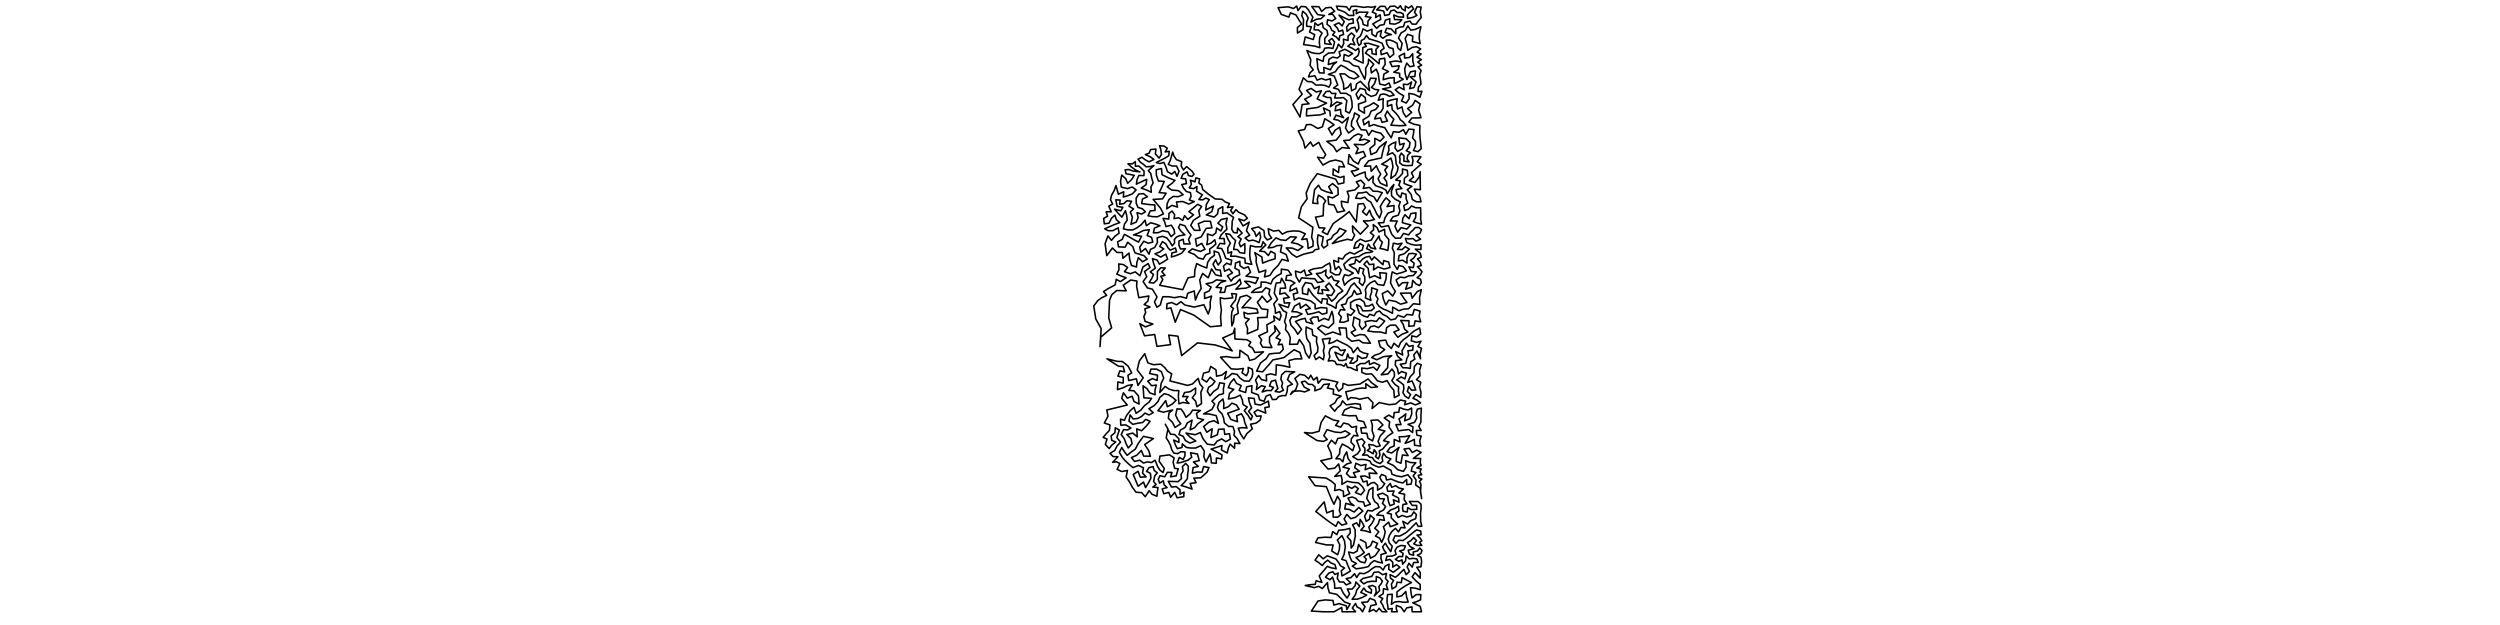 <?xml version="1.0" encoding="UTF-8" standalone="no"?>
<!-- Created for Inkscape (http://www.inkscape.org/) -->

<svg
   xmlns:dc="http://purl.org/dc/elements/1.1/"
   xmlns:cc="http://creativecommons.org/ns#"
   xmlns:rdf="http://www.w3.org/1999/02/22-rdf-syntax-ns#"
   xmlns:svg="http://www.w3.org/2000/svg"
   xmlns="http://www.w3.org/2000/svg"
   xmlns:sodipodi="http://sodipodi.sourceforge.net/DTD/sodipodi-0.dtd"
   xmlns:inkscape="http://www.inkscape.org/namespaces/inkscape"
   width="3200"
   height="800"
   id="svg2985"
   version="1.1"
   inkscape:version="0.48.1 r9760">
  <defs
     id="defs2987" />
  <sodipodi:namedview
     id="base"
     pagecolor="#ffffff"
     bordercolor="#666666"
     borderopacity="1.0"
     inkscape:pageopacity="0.0"
     inkscape:pageshadow="2"
     inkscape:zoom="0.35"
     inkscape:cx="1600"
     inkscape:cy="400"
     inkscape:document-units="px"
     inkscape:current-layer="layer1"
     showgrid="false"  />
  <g
     inkscape:label="Layer 1"
     inkscape:groupmode="layer"
     id="layer1"> 
     <g>
<path style="fill:none;stroke:black;stroke-width:2px;stroke-linejoin:round;stroke-linecap:round;" d="M 
1741.316 690.76
1748.244 694.444
1749.235 701.782
1754.399 698.458
1756.898 692.7
1763.223 695.576
1760.593 700.882
1765.711 703.563
1760.297 711.197
1754.176 714.485
1752.411 708.509
1745.928 712.452
1748.88 715.726
1746.982 720.496
1741.344 719.038
1735.653 713.665
1740.99 711.391
1746.29 707.286
1743.233 703.132
1739.011 696.873
1737.214 705.366
1732.433 707.923
1726.273 706.636
1727.849 712.523
1730.12 718.033
1736.258 721.236
1731.026 724.617
1735.966 728.103
1742.143 727.236
1746.864 726.394
1751.637 725.142
1754.568 720.89
1759.142 717.557
1763.796 719.44
1769.514 720.651
1767.612 714.968
1767.711 709.799
1774.423 707.799
1771.713 704.467
1769.676 699.861
1773.166 695.302
1776.526 700.895
1780.211 706.066
1782.064 699.165
1778.247 694.851
1776.961 689.9
1778.614 685.077
1781.461 680.428
1786.199 676.304
1790.04 680.749
1793.345 675.167
1798.444 675.751
1795.62 667.275
1801.703 670.737
1805.684 666.539
1811.997 663.944
1812.964 658.666
1809.717 655.259
1806.661 660.134
1800.69 661.811
1794.897 659.715
1789.596 662.388
1786.502 657.001
1790.684 653.829
1789.913 648.022
1785.317 650.861
1780.161 652.639
1775.581 656.889
1780.906 658.074
1780.861 662.89
1785.049 667.259
1789.101 670.759
1779.555 674.187
1777.47 668.345
1770.777 674.184
1773.097 680.697
1771.559 687.499
1768.552 694.254
1765.971 688.753
1760.537 686.17
1764.896 680.669
1759.625 676.094
1764.05 670.844
1765.897 664.908
1772.14 666.115
1770.574 659.983
1762.271 659.227
1766.016 655.337
1770.879 652.842
1773.579 648.373
1769.53 644.245
1772.046 638.569
1766.064 638.306
1763.446 633.213
1769.845 631.279
1776.216 634.957
1777.136 641.877
1779.258 647.289
1784.727 645.11
1783.526 639.797
1790.795 642.772
1790.104 637.464
1782.436 633.47
1784.408 628.47
1776.292 628.889
1775.154 623.851
1779.464 618.814
1781.43 623.73
1786.389 621.715
1790.846 624.679
1796.339 625.89
1790.561 631.04
1797.925 632.633
1797.248 639.444
1800.885 645.03
1795.927 645.667
1795.208 650.07
1795.96 654.438
1801.274 655.352
1801.89 649.784
1806.644 652.397
1813.495 651.867
1813.255 646.947
1807.555 646.842
1803.973 641.801
1810.081 642.01
1815.153 641.946
1818.821 645.322
1819.088 650.983
1818.252 656.185
1818.359 661.165
1818.428 667.41
1819.918 673.584
1815.336 673.767
1812.704 669.196
1808.743 673.161
1804.721 677.286
1800.199 681.419
1795.922 683.974
1791.58 686.208
1785.597 685.847
1783.149 691.26
1786.844 695.526
1790.285 691.526
1795.961 691.86
1800.852 688.295
1805.218 684.475
1809.425 681.129
1813.228 678.233
1818.555 679.716
1818.991 684.464
1813.774 684.888
1817.703 688.68
1819.976 692.153
1817.108 694.189
1819.852 698.045
1814.201 698.205
1809.644 696.074
1813.115 691.887
1809.584 688.119
1806.023 691.948
1801.539 694.586
1805.157 699.712
1810.011 702.232
1802.513 704.277
1804.048 709.199
1809.415 710.764
1808.887 706.603
1814.368 705.184
1817.287 701.449
1820.174 704.61
1818.572 708.606
1814.185 710.563
1818.894 713.304
1819.636 718.558
1818.86 725.479
1813.473 726.101
1817.902 732.828
1817.811 740.045
1811.187 732.927
1807.503 738.305
1812.614 743.683
1817.817 748.056
1817.828 754.829
1811.631 752.818
1805.409 752.3
1806.159 759.124
1807.417 765.335
1812.586 761.129
1818.612 761.069
1818.334 767.785
1813.175 770.162
1808.327 771.541
1817.883 776.198
1819.514 783.069
1807.532 783.069
1807.301 776.796
1800.545 778.125
1797.296 783.069
1793.35 777.277
1787.379 774.989
1787.26 779.303
1788.482 783.069
1781.134 783.069
1782.123 778.817
1776.672 779.784
1776.408 775.903
1775.445 771.282
1775.386 766.452
1776.2 761.096
1782.058 760.65
1781.733 766.79
1780.96 773.553
1785.159 770.558
1791.043 769.975
1796.721 770.945
1802.481 770.556
1800.491 764.257
1799.434 757.122
1794.273 762.585
1788.094 764.141
1788.124 757.606
1793.281 753.58
1799.3 749.613
1806.624 745.66
1800.623 742.54
1794.627 739.355
1793.677 745.768
1788.311 745.208
1786.932 750.83
1781.86 753.869
1781.029 747.584
1783.852 742.893
1779.793 740.077
1779.347 735.555
1786.136 738.947
1789.415 736.407
1793.002 732.703
1797.027 728.809
1799.851 735.501
1804.129 731.436
1801.108 725.588
1803.492 720.976
1807.614 725.939
1809.455 720.017
1815.313 719.886
1813.502 715.385
1808.365 714.67
1803.887 715.408
1799.816 711.684
1799.139 717.927
1795.417 722.142
1794.565 716.618
1790.508 718.452
1786.126 716.008
1790.666 712.247
1795.205 712.51
1795.931 708.274
1791.522 705.258
1797.043 703.765
1798.854 698.79
1793.261 698.159
1788.171 700.46
1785.596 704.762
1787.001 709.658
1782.207 711.746
1775.303 712.056
1773.728 717.502
1778.942 716.012
1782.696 719.616
1782.69 725.885
1787.625 722.694
1791.834 726.225
1787.5 729.364
1783.371 732.569
1777.516 728.691
1777.983 722.193
1773.047 724.595
1770.467 729.584
1766.31 725.551
1760.862 725.239
1756.383 727.738
1751.478 731.76
1745.942 734.315
1740.23 733.632
1736.585 739.24
1733.818 734.322
1729.262 739.322
1723.177 740.629
1728.975 746.157
1723.144 748.74
1719.825 744.934
1714.735 745.037
1711.708 740.303
1712.853 733.468
1708.722 735.322
1705.953 731.833
1700.927 733.519
1696.645 738.757
1702.438 742.07
1705.641 738.699
1708.216 746.542
1708.456 753.077
1716.131 752.419
1719.27 758.969
1724.245 765.501
1727.504 760.193
1724.585 753.955
1730.649 754.077
1734.486 749.749
1735.565 744.947
1740.649 750.246
1736.72 755.132
1734.954 761.133
1730.714 767.105
1737.641 766.905
1744.155 764.559
1749.323 761.679
1741.797 758.305
1745.723 752.733
1748.52 756.631
1755.134 759.292
1755.545 754.737
1751.424 750.746
1756.661 749.353
1760.742 751.327
1761.576 757.908
1759.128 762.815
1765.911 755.974
1764.975 750.625
1767.686 747.504
1769.447 743.743
1766.363 739.777
1761.676 737.889
1761.499 744.227
1755.512 744.03
1750.046 744.939
1745.592 747.348
1741.116 743.186
1745.029 740.253
1750.802 738.968
1755.971 737.709
1758.716 732.572
1764.638 732.044
1769.761 735.602
1774.721 733.942
1773.384 740.424
1776.739 744.207
1774.368 748.898
1776.542 754.946
1770.813 753.48
1770.519 759.832
1765.027 763.536
1769.906 766.06
1767.18 770.327
1769.809 774.281
1771.411 778.528
1775.207 783.069
1769.184 783.069
1765.303 778.649
1761.714 783.069
1758.128 780.15
1752.417 783.069
1754.718 775.249
1761.782 773.688
1759.739 768.406
1753.556 765.737
1750.563 770.46
1743.01 771.07
1747.208 776.59
1743.915 783.069
1741.068 779.002
1737.129 776.982
1735.079 772.462
1730.978 778.348
1735.156 783.069
1726.905 783.069
1717.928 783.069
1717.44 777.608
1707.559 783.069
1693.922 783.069
1678.566 782.155
1687.081 769.231
1696.277 767.87
1706.26 768.578
1707.329 774.543
1714.004 772.619
1723.314 775.476
1724.004 780.177
1728.16 773.003
1721.198 770.621
1716.348 765.773
1710.816 760.674
1701.65 758.793
1699.734 752.246
1699.205 745.71
1692.646 753.322
1688.015 750.484
1682.505 752.179
1670.717 749.437
1677.325 748.385
1683.436 747.98
1684.664 743.378
1692.023 745.461
1688.586 737.111
1694.851 729.882
1698.936 724.904
1703.966 726.83
1710.305 728.009
1708.677 722.654
1703.392 720.412
1699.388 716.969
1695.274 720.362
1692.507 723.862
1688.183 720.294
1683.249 717.047
1688.053 710.134
1693.675 715.284
1698.897 711.462
1704.828 713.635
1709.902 715.433
1713.396 719.948
1715.862 724.242
1721.011 727.042
1716.804 730.592
1717.752 737.188
1723.515 734.007
1728.549 730.972
1725.329 724.071
1722.907 717.602
1717.481 715.951
1720.437 709.708
1721.933 700.005
1721.013 692.617
1717.67 685.637
1711.783 691.171
1714.803 697.112
1714.353 703.507
1712.18 710.075
1704.595 705.196
1706.443 697.558
1697.859 697.488
1683.967 694.366
1687.027 688.467
1696.083 687.626
1703.753 687.97
1705.897 680.448
1711.16 684.262
1713.509 678.766
1721.729 677.882
1727.87 676.321
1728.362 682.212
1724.425 687.047
1729.032 692.172
1729.491 701.528
1732.441 697.62
1734.764 686.503
1734.554 678.013
1731.269 671.74
1736.36 669.179
1739.939 674.018
1740.992 664.821
1743.847 669.091
1746.12 673.649
1741.836 678.675
1747.565 679.474
1754.266 681.577
1752.115 674.592
1756.113 669.928
1759.136 664.118
1753.684 659.261
1752.993 664.558
1748.806 667.372
1746.669 660.653
1750.765 653.295
1756.334 654.145
1760.146 651.664
1765.201 649.628
1763.582 645.071
1759.731 642.181
1757.229 636.953
1757.312 630.466
1757.454 623.964
1752.4 627.079
1750.701 632.698
1749.397 637.952
1754.035 645.454
1747.054 648.012
1745.269 642.521
1738.764 641.806
1735.193 637.856
1730.759 636.186
1725.412 637.522
1728.585 643.625
1733.068 647.185
1722.609 644.255
1721.248 651.447
1727.265 652.111
1733.242 655.437
1739.341 649.488
1744.4 654.074
1739.893 658.039
1734.845 662.246
1728.957 663.889
1724.019 658.459
1720.437 664.184
1723.9 670.219
1717.584 672.207
1712.836 667.66
1709.891 673.737
1699.732 666.701
1684.217 654.703
1695.006 642.41
1698.187 656.535
1706.334 653.348
1706.443 661.962
1712.393 661.912
1716.272 658.54
1714.338 653.617
1715.286 647.994
1715.473 641.111
1712.037 635.239
1707.501 645.463
1704.036 638.502
1697.72 622.936
1683.208 621.594
1675.071 610.323
1697.335 611.922
1703.839 615.707
1709.159 620.253
1708.306 627.901
1714.391 626.533
1719.454 628.736
1719.852 635.698
1727.729 631.726
1725.487 627.454
1724.436 622.126
1730.399 625.154
1734.322 622.287
1738.718 625.476
1735.007 630.483
1742.079 633.336
1746.657 627.676
1743.972 622.945
1738.814 618.066
1731.346 617.441
1724.319 615.987
1717.689 619.967
1717.855 613.783
1716.573 608.552
1708.441 609.816
1715.437 602.805
1713.522 593.879
1708.353 599.28
1699.835 600.373
1690.597 589.73
1704.731 586.531
1703.542 579.364
1699.501 570.776
1704.227 563.443
1709.408 568.199
1712.316 561.278
1721.782 559.594
1727.943 555.241
1721.938 551.418
1716.359 553.733
1708.49 552.968
1698.553 549.975
1694.438 557.553
1698.839 562.605
1694.091 564.94
1685.839 563.878
1669.771 553.644
1679.135 554.454
1688.431 552.008
1690.962 540.932
1696.417 532.292
1706.593 537.564
1713.585 538.858
1709.581 544.59
1716.107 546.745
1719.805 541.439
1726.068 542.974
1730.453 547.074
1736.427 545.686
1735.675 551.903
1738.165 558.072
1733.066 557.275
1729.727 561.729
1729.283 566.052
1733.596 570.515
1731.55 576.883
1725.16 572.066
1718.17 568.371
1715.084 574.583
1714.611 581.064
1709.981 587.187
1715.091 587.284
1718.896 591.044
1720.545 583.912
1723.76 578.456
1725.505 586.811
1729.602 592.256
1723.794 593.96
1718.944 597.948
1727.133 599.894
1723.403 606.181
1728.273 610.866
1735.582 610.971
1732.415 605.049
1740.144 603.12
1734.046 598.608
1735.517 592.955
1741.81 595.919
1748.496 594.488
1747.338 601.207
1754.128 598.678
1758.648 601.785
1762.425 606.21
1752.474 605.517
1753.467 612.089
1747.277 609.24
1741.559 609.623
1744.869 616.869
1749.786 615.694
1750.496 621.694
1754.837 618.415
1759.061 617.457
1763.301 621.214
1763.316 627.372
1768.824 624.127
1772.424 619.22
1768.69 615.9
1766.141 611.007
1768.548 607.252
1773.738 609.507
1774.657 614.332
1780.599 613.214
1785.832 615.429
1790.839 617.218
1795.72 618.194
1800.473 613.8
1800.706 620.401
1806.273 619.608
1807.284 614.154
1802.083 607.677
1793.922 610.268
1787.468 609.13
1781.732 607.003
1780.505 601.999
1775.584 599.397
1770.758 596.531
1764.77 598.014
1760.182 596.201
1755.577 593.93
1753.407 590.078
1747.954 588.39
1742.645 588.027
1737.745 588.384
1731.508 584.514
1737.454 580.973
1741.042 576.167
1738.981 570.086
1736.585 563.712
1743.31 561.726
1746.983 566.096
1744.18 570.301
1747.101 573.772
1747.032 579.202
1744.047 582.55
1750.398 582.448
1752.881 585.181
1756.646 585.706
1759.065 589.548
1762.496 591.876
1766.539 593.391
1769.975 590.2
1769.061 585.827
1770.818 580.103
1774.5 584.99
1780.295 587.418
1775.959 592.212
1783.523 595.773
1789.404 601.348
1796.37 603.37
1799.911 597.857
1799.225 589.727
1805.358 592.027
1812.24 592.363
1807.62 597.595
1806.367 602.955
1812.382 604.772
1808.835 609.036
1812.531 614.268
1812.018 620.707
1817.688 624.691
1819.685 638.208
1818.282 629.292
1818.849 620.029
1816.92 616.258
1819.989 613.196
1816.291 611.673
1815.347 608.355
1819.742 607.649
1817.57 603.839
1819.164 600.345
1813.536 598.873
1819.016 595.946
1817.855 591.955
1818.387 586.827
1809.129 586.701
1813.794 583.079
1819.003 579.093
1813.474 576.104
1807.723 579.243
1803.944 573.868
1797.181 574.79
1802.412 583.227
1795.138 582.406
1793.168 592.966
1787.159 590.609
1787.414 584.76
1788.233 578.507
1790.8 572.571
1781.288 579.857
1775.443 578.157
1779.021 573.233
1784.546 570.712
1784.6 562.453
1792.106 565.661
1790.996 558.984
1798.343 558.879
1804.481 557.612
1798.584 567.446
1804.414 565.308
1810.306 562.394
1810.665 569.889
1818.438 571.017
1817.203 564.365
1819.155 558.191
1813.527 556.939
1812.917 550.952
1819.046 550.991
1816.042 545.772
1818.769 540.316
1818.818 531.234
1819.382 522.419
1814.266 523.692
1812.705 528.634
1813.454 535.172
1810.494 540.645
1802.317 543.185
1808.638 546.293
1808.096 553.636
1803.326 549.828
1797.288 550.475
1790.084 551.463
1786.755 543.507
1793.228 543.466
1790.741 536.178
1795.821 532.793
1799.522 529.663
1797.951 538.635
1804.749 535.9
1806.998 529.848
1806.799 522.278
1802.383 524.743
1796.936 523.749
1791.353 521.575
1790.532 527.567
1784.526 528.143
1783.81 535.021
1777.801 531.323
1771.827 535.015
1778.747 539.804
1777.887 546.456
1782.817 553.815
1776.284 558.309
1770.916 564.081
1777.915 565.898
1773.14 570.649
1770.009 574.617
1765.455 577.087
1766.349 582.485
1764.241 587.35
1760.737 584.531
1762.195 580.216
1758.976 575.609
1757.615 580.86
1754.227 578.726
1750.08 576.622
1753.48 573.908
1752.069 568.898
1757.95 569.72
1762.115 571.786
1766.641 570.768
1763.907 565.035
1766.792 557.867
1772.679 551.683
1764.154 549.545
1770.168 543.832
1763.82 537.515
1754.843 538.024
1756.629 544.188
1756.331 551.427
1758.73 558.064
1756.858 564.338
1751.032 560.927
1749.593 554.635
1742.924 554.499
1741.866 547.68
1748.612 547.31
1745.523 539.807
1738.041 538.1
1735.617 531.968
1727.246 532.262
1718.011 531.057
1720.97 524.811
1729.114 520.804
1741.986 523.858
1740.869 517.502
1734.995 516.624
1723.278 518.21
1718.421 513.1
1716.018 518.517
1711.674 522.073
1708.446 526.378
1702.495 519.495
1708.667 515.646
1711.7 510.27
1716.658 507.115
1706.557 504.29
1706.894 498.352
1699.088 496.632
1701.659 491.382
1694.414 492.192
1690.562 497.48
1682.908 500.211
1683.392 495.5
1679.831 492.162
1674.835 491.824
1670.418 487.832
1665.762 489.034
1669.523 495.564
1676.222 499
1669.966 501.66
1663.756 500.314
1654.369 500.924
1651.896 504.899
1658.637 498.491
1661.11 491.386
1657.494 484.405
1663.838 479.157
1669.947 480.324
1675.023 484.978
1677.751 480.268
1681.287 486.506
1685.745 482.846
1687.336 490.524
1691.788 485.345
1697.916 485.882
1705.461 487.451
1712.399 489.185
1709.729 493.895
1713.602 500.651
1718.466 496.771
1719.196 490.8
1725.978 493.274
1733.1 492.461
1740.79 491.609
1751.137 485.028
1755.847 490.059
1763.219 495.181
1755.005 496.078
1748.211 491.19
1748.288 497.024
1743.023 496.669
1736.54 497.59
1729.8 499.865
1722.624 501.474
1725.252 511.778
1729.033 508.868
1735.715 509.613
1740.23 511.056
1750.966 508.793
1757.43 515.494
1756.251 522.909
1765.419 515.278
1778.051 517.998
1786.465 517.118
1792.521 512.023
1799.203 513.354
1797.896 518.086
1805.822 515.736
1811.77 518.288
1818.294 515.705
1813.43 511.895
1808.606 509.88
1812.362 504.998
1818.508 508.738
1818.805 501.891
1817.035 495.225
1818.598 489.345
1813.095 485.896
1817.57 481.083
1817.07 473.851
1819.129 466.88
1814.104 464.943
1810.392 469.206
1809.883 477.13
1805.212 482.029
1801.811 489.48
1807.447 487.599
1809.898 493.097
1812.233 499.178
1806.789 499.401
1803.167 494.878
1801.406 501.068
1805.517 505.017
1802.862 509.956
1798.407 506.922
1795.741 502.594
1796.953 497.536
1796.453 492.51
1792.392 489.238
1787.921 486.255
1793.434 482.478
1798.357 484.967
1800.187 477.741
1794.111 475.502
1790.094 478.589
1788.836 471.933
1785.936 467.07
1786.353 461.716
1794.331 460.646
1789.028 456.132
1786.524 450.029
1795.462 454.378
1794.498 449.366
1797.166 444.447
1800.117 439.241
1803.552 443.343
1808.759 442.245
1808.297 448.221
1802.095 449.033
1803.044 454.399
1800.674 458.997
1799.467 465.128
1792.353 466.198
1795.452 470.729
1800.401 470.789
1805.121 471.559
1805.681 463.11
1811.019 459.731
1809.561 454.381
1813.804 449.243
1818.266 459.313
1817.693 453.236
1819.508 445.848
1814.904 443.535
1818.824 436.768
1813.098 438.197
1806.463 436.272
1807.168 429.923
1813.365 431.242
1818.496 427.297
1817.141 419.818
1809.762 423.874
1801.152 431.339
1796.724 434.494
1792.677 438.485
1790.179 444.344
1784.275 439.373
1780.897 445.98
1775.865 441.121
1773.726 435.332
1764.635 436.397
1766.658 443.738
1772.402 447.527
1766.307 452.484
1759.451 454.818
1755.783 457.669
1762.366 460.499
1770.78 456.553
1781.377 455.304
1776.714 458.972
1776.223 470.67
1768.003 479.736
1776.384 478.745
1781.72 472.413
1784.771 476.54
1784.823 481.719
1781.604 487.164
1785.457 491.992
1790.282 495.387
1789.938 500.698
1790.931 505.88
1784.838 508.853
1784.067 499.59
1779.693 494.268
1775.504 487.154
1769.413 489.296
1763.112 487.422
1759.612 482.995
1755.623 478.496
1748.71 478.937
1743.174 476.69
1743.046 471.081
1750.181 471.887
1757.906 469.944
1762.515 474.082
1766.167 467.681
1758.968 464.156
1753.019 466.545
1752.367 461.592
1747.165 465.3
1741.56 465.321
1736.509 468.401
1737.3 474.324
1732.263 472.503
1728.78 470.518
1724.595 470.369
1722.801 465.22
1720.269 468.741
1716.152 466.698
1710.731 466.51
1708.809 462.775
1705.231 461.462
1700.126 462.144
1702.242 456.643
1701.159 451.441
1702.737 446.465
1707.226 443.481
1712.555 444.41
1715.943 448.725
1721.987 447.758
1718.111 455.104
1708.731 450.841
1710.869 456.203
1713.92 461.299
1718.692 461.408
1723.247 460.248
1724.984 452.988
1726.981 458.095
1731.849 458.335
1727.825 464.865
1732.559 464.794
1737.354 461.351
1737.71 455.031
1743.427 458.872
1749.024 457.74
1750.943 452.919
1745.144 451.734
1740.43 449.152
1737.8 444.689
1732.209 451.489
1729.804 445.973
1724.505 441.865
1718.18 438.875
1711.246 435.31
1706.673 438.076
1700.985 439.769
1702.604 432.945
1692.62 434.151
1695.23 443.376
1693.914 449.017
1694.898 454.767
1693.949 460.462
1688.761 456.875
1684.104 460.255
1682.053 455.146
1686.464 450.554
1686.973 444.931
1685.023 437.617
1685.462 431.316
1680.299 428.98
1679.528 421.868
1671.929 418.677
1671.561 425.943
1672.721 433.492
1676.689 439.294
1677.56 446.466
1678.37 451.42
1675.736 458.404
1671.168 451.778
1668.699 442.588
1663.252 434.487
1660.702 440.547
1650.646 440.772
1651.635 432.537
1649.464 426.972
1645.413 421.779
1646.101 416.162
1644.228 411.435
1645.838 406.128
1646.883 399.993
1642.695 397.868
1639.705 393.532
1636.976 389.373
1648.832 393.651
1650.993 387.522
1644.077 387.949
1642.932 381.956
1650.146 380.686
1644.775 374.963
1638.04 376.483
1638.855 368.989
1645.588 368.848
1644.852 363.702
1640.436 356.163
1638.855 361.749
1633.479 362.348
1632.037 368.761
1631.087 375.277
1635.219 383.214
1630.382 389.212
1632.292 395.404
1632.532 400.986
1638.047 398.787
1639.901 403.868
1637.838 409.756
1630.361 404.551
1631.293 410.486
1621.544 415.798
1622.352 424.701
1611.272 429.853
1614.88 435.094
1613.253 439.138
1616.131 444.351
1627.997 444.885
1624.937 438.002
1625.024 431.255
1632.333 424.135
1631.389 417.058
1638.329 426.729
1633.341 432.39
1638.882 434.927
1635.902 441.402
1641.057 440.522
1642.739 447.089
1638.054 451.944
1631.624 452.244
1624.757 453.061
1620.632 459.171
1613.463 464.587
1608.533 474.987
1616.159 475.949
1625.2 465.763
1629.371 460.586
1636.321 459.316
1643.323 457.737
1650.52 452.187
1656.348 447.671
1663.826 451.103
1666.39 459.392
1658.076 459.354
1649.871 461.469
1650.996 470.136
1641.467 467.964
1633.703 467.014
1633.158 480.178
1626.591 478.533
1620.781 479.98
1621.236 487.494
1614.748 485.939
1610.926 480.655
1607.091 486.594
1609.283 492.149
1608.134 498.671
1614.744 493.666
1619.54 494.894
1615.521 501.719
1621.763 499.808
1627.211 499.986
1630.051 495.902
1624.975 494.022
1627.27 488.058
1632.661 486.549
1634.034 492.062
1635.677 497.223
1632.187 501.105
1637.676 501.954
1642.805 499.515
1640.453 494.976
1641.703 490.204
1639.499 485.297
1640.516 479.683
1645.346 475.357
1657.197 476.046
1650.72 479.309
1648.005 485.979
1654.155 491.773
1648.112 494.518
1647.494 501.237
1645.76 506.415
1641.164 506.374
1636.524 507.705
1633.61 511.239
1628.668 511.42
1625.867 504.991
1620.549 507.115
1618.032 513.596
1612.271 511.812
1610.453 505.356
1602.02 502.301
1602.483 493.71
1595.668 495.171
1594.38 502.44
1586.109 499.725
1588.743 493.589
1582.728 490.757
1579.353 484.854
1574.882 490.032
1572.218 496.132
1579.245 498.373
1573.716 503.669
1572.434 510.694
1581.03 508.905
1587.587 505.775
1590.079 511.649
1591.09 517.699
1596.456 521.004
1592.684 525.592
1597.469 531.512
1601.158 537.551
1603.153 532.727
1598.177 526.525
1602.092 522.124
1599.404 515.69
1597.951 509.286
1605.357 509.979
1606.506 517.217
1613.319 518.517
1623.506 513.405
1624.592 520.776
1619.027 521.682
1620.178 528.819
1614.59 526.507
1609.668 524.604
1605.217 527.753
1608.447 532.838
1614.289 532.352
1612.952 537.804
1607.84 541.549
1600.676 543.029
1602.975 548.887
1596.053 554.942
1592.043 561.694
1587.867 555.341
1584.951 548.099
1590.192 547.375
1596.166 547.907
1593.25 540.745
1592.107 535.056
1588.953 529.633
1582.91 532.128
1583.976 539.807
1575.488 536.9
1571.331 528.934
1577.891 526.702
1586.105 523.719
1582.617 518.342
1576.815 515.999
1572.47 520.512
1566.264 523.001
1566.54 516.775
1565.409 510.644
1560.385 515.132
1558.355 521.505
1560.117 525.84
1564.139 529.611
1566.191 535.119
1567.198 541.252
1572.573 545.775
1578.121 545.93
1580.182 552.179
1579.497 557.313
1583.493 561.308
1587.04 567.806
1580.509 567.214
1580.138 573.732
1574.559 568.491
1572.145 573.857
1570.862 579.84
1563.423 575.881
1564.08 570.265
1550.178 574.916
1556.988 578.304
1564.199 582.214
1563.672 587.406
1557.001 586.209
1556.785 593.06
1550.571 592.457
1549.991 586.482
1548.843 580.988
1543.594 591.302
1540.983 584.661
1541.461 577.14
1536.998 570.487
1530.469 573.428
1524.317 573.524
1518.506 572.695
1513.314 568.165
1512.961 572.789
1506.926 574.226
1504.448 569.446
1502.307 563.211
1509.006 566.247
1508.954 561.721
1503.731 556.229
1498.239 555.744
1491.585 542.997
1494.95 549.009
1492.739 560.427
1495.846 565.256
1498.245 570.1
1499.779 575.601
1502.506 579.949
1507.378 580.689
1511.523 578.21
1516.849 578.465
1516.695 583.575
1514.449 588.145
1509.551 585.544
1506.738 592.7
1511.539 592.027
1520.684 589.017
1525.408 585.146
1523.817 579.558
1532.766 581.165
1534.988 589.5
1527.615 591.363
1533.86 597.005
1527.205 598.489
1526.178 605.722
1532.403 604.133
1538.697 604.409
1540.609 597.221
1547.441 598.5
1545.082 604.281
1537.107 611.517
1528.153 612.073
1530.961 617.804
1523.387 618.842
1525.812 626.037
1518.131 623.245
1511.891 621.52
1516.11 617.33
1519.861 612.608
1520.09 607.599
1520.958 602.111
1520.991 596.721
1517.551 593.159
1513.536 597.381
1514.33 602.954
1511.736 607.313
1512.274 612.692
1507.879 616.515
1501.737 616.311
1495.369 616.092
1499.516 623.434
1505.5 622.866
1510.471 626.906
1510.401 632.466
1515.519 629.895
1515.221 635.731
1506.702 637.149
1503.619 630.114
1498.429 636.519
1496.099 630.298
1489.675 632.004
1487.593 625.792
1493.854 624.066
1489.984 620.426
1489.022 615.373
1484.312 618.449
1482.515 613.442
1484.814 608.894
1490.796 610.302
1494.269 604.582
1500.044 604.705
1498.271 610.321
1505.477 609.143
1508.108 600.072
1503.53 599.43
1501.633 591.765
1502.847 586.074
1496.934 582.21
1484.709 583.787
1483.705 590.328
1486.993 595.094
1490.33 599.607
1488.684 604.813
1484.472 601.553
1481.571 596.693
1478.489 588.966
1474.013 592.08
1468.7 591.191
1463.706 592.694
1458.862 589.053
1452.12 590.627
1448.3 585.703
1455.115 582.672
1460.923 576.523
1463.854 583.783
1472.503 583.982
1470.343 576.78
1465.182 569.085
1476.379 561.34
1463.537 558.527
1456.95 567.642
1453.185 574.936
1447.764 578.721
1442.719 582.821
1439.3 578.244
1435.855 572.851
1432.77 578.923
1436.426 585.194
1440.13 589.647
1444.738 593.961
1450.131 598.48
1457.284 595.745
1463.646 598.835
1462.389 605.45
1467.004 610.391
1459.547 610.822
1456.753 603.243
1450.521 607.342
1453.785 615.095
1456.749 622.383
1463.713 617.042
1466.288 624.098
1470.127 617.865
1473.153 612.11
1472.562 605.936
1467.654 603.341
1470.658 598.651
1475.888 597.223
1477.377 602.177
1481.313 605.23
1478.045 609.246
1476.598 616.494
1479.84 620.023
1475.661 623.476
1482.272 624.076
1481.418 629.191
1480.814 635.199
1474.457 632.571
1470.957 628.127
1465.925 635.785
1461.357 630.547
1454.115 630.072
1449.584 623.952
1445.569 616.53
1441.435 610.572
1443.184 602.209
1435.774 603.534
1429.908 600.809
1433.455 593.266
1429.099 591.103
1424.201 591.761
1430.908 584.667
1424.875 584.446
1420.805 580.324
1426.832 576.653
1429.565 571.217
1434.29 565.932
1429.537 559.996
1432.76 550.439
1427.585 547.609
1427.044 553.922
1422.236 557.949
1423.054 563.678
1428.119 565.636
1423.125 569.819
1419.712 574.165
1414.866 568.868
1416.981 561.987
1412.022 559.842
1416.215 554.941
1420.052 550.858
1420.75 543.962
1413.542 541.395
1418.192 532.843
1416.73 524.781
1442.855 518.417
1435.772 509.833
1437.994 502.807
1443.032 509.634
1449.129 507.155
1451.551 513.925
1458.043 517.223
1457.19 506.688
1451.415 500.202
1444.926 499.732
1449.43 492.402
1443.235 493.51
1437.642 496.291
1430.357 498.757
1430.916 488.898
1437.626 490.406
1437.85 483.223
1430.943 481.401
1433.402 474.748
1439.447 475.93
1437.657 469.082
1431.735 468.797
1416.994 459.298
1429.852 462.509
1436.611 462.747
1443.809 468.45
1448.652 477.289
1443.76 480.346
1444.713 487.07
1454.56 484.871
1456.587 493.332
1463.316 483.556
1455.614 473.532
1458.392 461.948
1465.301 452.751
1469.221 464.473
1476.507 466.839
1485.756 466.107
1490.808 470.434
1494.361 475.059
1499.758 478.472
1497.554 487.546
1520.041 493.336
1526.344 491.525
1533.683 484.297
1535.82 491.472
1539.726 496.187
1537.122 501.972
1537.914 516.62
1532.094 520.556
1530.349 513.429
1526.095 509.103
1530.213 503.868
1530.408 496.594
1523.531 501.381
1516.176 502.472
1513.904 507.707
1520.588 507.49
1517.804 511.941
1521.815 516.369
1514.07 515.109
1509.026 516.889
1508.291 507.151
1508.891 499.974
1502.431 499.928
1496.327 498.025
1491.384 494.633
1484.558 502.32
1485.39 497.033
1486.304 490.661
1489.596 484.037
1486.567 475.714
1480.467 472.487
1473.304 472.454
1471.424 478.046
1481.647 480.226
1481.075 486.853
1475.036 484.644
1469.06 487.838
1474.034 493.685
1480.011 492.883
1478.487 498.947
1478.375 505.268
1471.793 502.854
1468.183 497.589
1463.1 493.819
1464.155 509.18
1473.984 509.958
1470.562 514.919
1464.998 519.121
1460.203 524.948
1454.237 529.038
1451.48 521.385
1446.664 525.663
1441.883 531.959
1439.269 537.976
1434.258 536.498
1434.592 544.217
1440.982 543.856
1447.58 547.846
1443.271 550.275
1438.173 549.903
1435.124 556.173
1439.119 561.608
1441.237 567.594
1444.107 573.359
1449.101 567.973
1447.663 561.39
1442.387 556.248
1449.92 554.331
1455.761 559.255
1454.965 548.963
1461.275 551.347
1467.526 545.079
1472.067 539.303
1466.542 536.796
1462.542 540.806
1456.097 541.778
1449.95 543.171
1445.091 539.004
1446.553 531.128
1450.536 536.27
1456.35 535.59
1461.127 533.098
1465.585 528.783
1470.775 531.162
1476.098 528.177
1470.602 523.205
1477.381 519.142
1482.211 513.997
1484.589 508.613
1490.245 503.925
1495.854 505.382
1500.626 508.471
1505.362 512.339
1500.663 517.053
1494.28 520.603
1492.125 512.814
1486.756 519.865
1482.138 525.747
1489.174 527.566
1500.926 524.766
1496.306 528.668
1495.495 535.498
1500.636 540.375
1503.992 547.157
1511.404 542.394
1507.825 537.78
1504.825 531.467
1506.523 523.406
1511.829 523.582
1515.022 528.118
1518.124 534.158
1523.526 529.614
1526.555 524.981
1536.454 525.409
1531.412 529.239
1532.866 535.083
1540.601 537.258
1533.355 542.26
1529.204 547.387
1523.326 550.278
1525.841 537.772
1519.792 541.319
1516.763 547.245
1510.871 550.497
1509.059 556.224
1514.445 558.392
1517.176 563.836
1522.967 567.154
1530.601 564.522
1523.281 559.465
1518.085 554.321
1529.919 556.433
1536.447 553.62
1539.94 561.729
1545.292 568.529
1554.139 569.625
1557.793 564.737
1563.783 561.782
1568.939 565.312
1574.875 562.173
1573.772 555.105
1567.662 556.069
1566.766 549.089
1559.677 549.562
1558.2 556.444
1550.045 560.084
1551.616 548.849
1544.747 553.273
1540.674 545.944
1547.387 540.424
1553.783 538.452
1559.644 541.971
1556.686 531.974
1547.697 529.929
1540.596 529.863
1551.409 523.817
1554.86 517.317
1551.308 513.517
1556.076 508.999
1560.307 505.449
1565.971 503.815
1565.973 497.666
1567.27 491.052
1561.162 489.92
1559.073 497.227
1553.607 500.931
1548.789 506.57
1545.355 500.962
1546.987 495.696
1551.737 492.62
1555.176 488.248
1549.078 482.873
1544.439 488.983
1538.682 485.183
1540.566 477.646
1547.445 475.921
1549.693 469.034
1556.431 473.333
1557.239 481.545
1564.045 480.084
1569.832 475.412
1567.336 485.365
1572.449 482.258
1577.19 478.072
1583.445 479.312
1587.431 484.222
1592.512 487.635
1598.908 487.941
1602.316 483.152
1603.538 478.45
1602.981 472.622
1597.678 470.31
1597.875 475.628
1595.356 481.02
1589.787 477.097
1591.495 471.616
1583.54 472.683
1575.811 472.101
1562.203 457.167
1569.76 456.455
1578.485 457.786
1586.66 457.489
1587.152 448.252
1597.354 455.531
1599.519 461.351
1606.083 459.533
1617.254 450.36
1606.17 451.09
1603.089 445.471
1598.327 442.382
1601.02 437.81
1595.912 434.813
1580.718 433.941
1580.471 420.103
1578.432 426.742
1565.053 432.683
1577.245 449.176
1567.208 445.196
1555.374 441.514
1532.869 438.904
1512.49 455.129
1507.755 430.343
1495.945 428.947
1498.374 441.092
1480.861 443.397
1477.965 428.175
1464.988 429.832
1458.979 414.221
1466.156 418.423
1475.675 414.766
1465.714 411.361
1464.093 405.338
1466.409 399.992
1465.426 395.357
1472.021 392.966
1464.522 389.791
1469.34 385.369
1470.506 378.861
1457.716 381.039
1454.877 366.672
1455.218 359.686
1447.272 358.418
1437.736 365.082
1441.618 372.192
1429.396 371.879
1423.033 377.263
1420.238 384.206
1419.185 406.822
1422.878 419.622
1408.967 431.637
1407.982 443.607
1409.495 420.606
1402.594 408.307
1400.015 391.615
1405.218 384.725
1410.263 381.12
1416.549 378.015
1412.513 373.247
1418.507 369.363
1427.411 364.651
1428.807 357.59
1434.037 360.494
1441.408 355.547
1435.544 353.429
1429.506 350.832
1432.259 345.285
1432.002 337.839
1438.203 338.748
1443.308 342.493
1439.312 347.759
1446.791 350.341
1453.169 348.03
1459.198 352.973
1463.008 341.693
1469.657 337.36
1471.968 342.463
1464.991 347.562
1467.795 354.097
1463.165 360.433
1468.722 368.569
1475.066 370.137
1480.985 380.015
1477.702 386.601
1480.848 393.307
1485.3 390.217
1486.503 385.433
1488.301 379.815
1496.158 379.803
1503.084 381.019
1510.966 379.63
1518.65 381.705
1520.197 375.428
1528.569 372.413
1530.165 384.065
1533.08 376.604
1537.54 369.188
1535.639 358.366
1539.368 350.021
1546.513 355.572
1548.842 349.816
1550.748 344.265
1556.002 351.82
1563.274 353.48
1561.946 345.852
1556.377 345.099
1552.59 338.185
1555.977 332.684
1559.224 339.166
1563.082 334.354
1561.781 328.711
1559.72 323.448
1554.032 321.327
1554.526 326.841
1549.352 330.51
1545.81 335.828
1544.603 343.067
1538.086 340.516
1531.77 337.43
1529.39 345.786
1528.993 354.043
1520.652 355.612
1513.958 370.782
1484.414 365.144
1488.345 357.74
1485.87 353.624
1491.158 352.433
1487.208 347.774
1491.602 343.052
1485.921 342.697
1481.458 347.547
1481.458 352.469
1481.326 357.894
1476.781 362.279
1470.944 361.573
1474.306 356.329
1476.395 351.312
1472.332 347.927
1478.88 343.288
1476.722 337.563
1475.103 331.071
1481.163 332.967
1484.047 338.115
1489.617 334.895
1494.578 331.751
1492.18 325.329
1485.638 329.068
1478.397 324.857
1484.6 322.463
1489.624 318.549
1484.493 315.455
1487.915 309.187
1492.45 312.247
1494.908 317.008
1497.854 320.174
1504.527 317.446
1505.954 322.28
1499.987 323.769
1499.435 328.936
1505.242 327.217
1512.369 324.216
1517.311 318.269
1511.068 318.777
1509.001 313.868
1509.069 308.491
1514.448 306.285
1515.433 312.199
1523.416 312.283
1521.268 306.508
1524.453 300.719
1520.144 294.965
1516.644 289.017
1510.445 287.014
1508.485 291.218
1511.795 295.979
1516.673 300.62
1510.152 301.643
1505.745 303.508
1503.131 306.757
1503.528 310.981
1500.361 314.684
1497.54 309.636
1493.544 304.549
1488.015 302.488
1481.174 304.405
1481.538 310.474
1477.972 316.821
1472.664 319.134
1470.763 325.334
1466.186 318.118
1460.242 322.792
1458.856 316.376
1464.025 308.758
1469.679 311.339
1475.547 309.865
1474.032 303.834
1468.362 301.519
1471.078 294.055
1463.499 295.061
1456.733 298.526
1450.916 300.677
1461.174 302.483
1457.338 309.911
1451.816 307.052
1444.912 303.01
1439.16 299.888
1436.429 306.437
1430.556 309.542
1431.604 315.933
1440.093 316.411
1443.439 310.113
1449.906 315.484
1452.7 323.639
1464.237 327.222
1468.459 331.66
1462.526 335.059
1457.109 329.82
1455.218 335.911
1454.679 341.768
1448.238 339.703
1446.072 332.296
1445.117 323.908
1437.294 330.64
1436.584 323.23
1429.718 323.126
1423.926 317.462
1416.68 327.179
1414.515 311.951
1418.196 301.925
1422.655 307.692
1427.124 302.363
1432.386 298.5
1431.306 291.616
1424.421 295.251
1418.409 295.294
1414.082 292.873
1425.484 287.871
1433.246 284.867
1428.909 281.124
1427.09 275.413
1422.639 279.428
1419.576 285.638
1413.496 286.515
1412.72 279.614
1417.644 276.733
1415.898 271.026
1422.401 271.049
1419.238 263.855
1424.191 261.145
1421.418 255.608
1422.836 249.711
1426.249 243.727
1428.432 237.539
1431.54 248.576
1438.391 245.471
1437.834 252.212
1444.152 250.271
1449.46 248.077
1454.229 243.035
1449.149 239.339
1443.272 241.438
1435.282 239.469
1434.264 232.007
1435.836 224.088
1440.896 228.688
1443.422 234.632
1448.382 229.929
1451.894 224.455
1446.443 223.332
1441.285 222.351
1440.219 217.326
1445.035 217.011
1450.029 218.889
1459.127 220.003
1454.569 218.274
1448.505 214.017
1443.823 209.647
1449.43 209.697
1453.213 206.917
1453.368 212.891
1457.558 212.471
1460.843 215.441
1464.431 219.034
1464.241 224.779
1457.725 224.559
1455.524 229.58
1454.523 235.706
1461.151 232.589
1467.759 229.551
1467.039 236.297
1460.829 240.733
1467.876 243.36
1473.625 246.041
1473.247 239.093
1475.999 234.261
1474.293 228.354
1472.987 222.127
1469.861 218.351
1477.002 211.925
1472.405 213.184
1466.95 213.477
1463.669 210.39
1459.541 207.454
1456.669 203.637
1461.647 201.288
1465.818 204.519
1470.7 207.157
1476.955 204.157
1472.689 200.878
1466.091 197.876
1471.005 195.921
1472.791 191.45
1479.523 190.769
1478.857 197.004
1483.744 202.335
1486.681 197.65
1485.96 192.073
1484.274 186.527
1489.992 186.989
1494.12 189.719
1491.451 194.463
1496.643 193.683
1495.956 199.392
1491.258 202.303
1480.053 208.059
1484.523 209.398
1489.733 207.813
1492.617 214.387
1494.366 219.755
1499.839 222.843
1503.728 219.387
1506.571 225.693
1509.174 219.278
1505.96 212.543
1500.455 212.543
1495.441 210.506
1497.861 205.499
1501.063 194.681
1502.609 199.61
1505.828 204.358
1512.42 206.9
1512.014 212.792
1514.804 217.486
1518.927 213.202
1525.961 219.33
1528.405 222.958
1525.711 225.881
1521.262 224.727
1519.414 219.93
1513.931 223.178
1511.858 228.316
1517.667 228.926
1518.585 234.992
1512.643 236.216
1514.948 240.969
1518.48 245.061
1523.736 246.562
1524.614 251.327
1522.38 255.947
1528.627 258.041
1521.725 261.202
1513.748 257.879
1505.87 258.509
1507.242 265.08
1500.05 262.842
1493.467 267.341
1493.92 260.906
1496.424 255.272
1501.691 251.42
1507.988 251.805
1514.395 249.155
1508.444 244.053
1499.756 243.281
1493.942 239.07
1499.75 235.035
1503.945 230.847
1495.48 227.659
1487.475 223.575
1486.648 215.696
1479.922 217.35
1480.188 224.43
1482.862 231.771
1490.264 232.168
1486.784 240.151
1483.751 246.481
1492.656 247.326
1488.041 254.548
1476.031 255.234
1485.617 266.674
1489.206 273.765
1481.41 277.529
1475.045 277.251
1469.489 276.211
1472.317 269.945
1478.468 269.345
1478.132 262.327
1470.841 261.829
1461.381 260.538
1462.361 254.709
1468.735 251.824
1463.552 247.812
1457.54 248.36
1454.229 253.711
1454.33 260.115
1456.65 265.573
1461.999 267.042
1466.116 271.05
1461.259 274.021
1455.466 272.154
1456.783 278.559
1454.336 284.291
1447.645 287.104
1449.436 278.124
1446.801 271.366
1450.963 267.396
1445.053 263.973
1448.378 257.644
1442.366 256.978
1438.679 260.532
1433.067 261.412
1433.798 256.093
1428.236 255.753
1429.904 264.204
1437.286 265.319
1434.624 269.841
1426.66 267.721
1431.464 273.191
1436.07 277.937
1440.601 269.699
1442.13 275.684
1442.81 281.837
1439.352 286.79
1437.964 292.895
1444.067 294.323
1449.972 294.336
1455.518 291.501
1460.748 287.669
1465.65 281.811
1467.307 288.869
1472.957 285.138
1479.187 286.856
1484.719 288.968
1477.683 291.959
1476.362 298.039
1482.67 297.783
1488.127 295.305
1495.307 296.806
1498.968 302.868
1503.59 299.005
1502.851 293.941
1499.234 288.252
1492.438 290
1490.766 284.135
1488.732 279.504
1496.032 280.39
1496.239 273.337
1500.177 270.12
1503.608 274.722
1502.775 279.811
1508.725 278.724
1513.822 282.074
1516.277 276.093
1520.454 280.85
1527.7 274.996
1521.783 270.922
1527.638 266.134
1533.013 261.481
1538.092 264.245
1534.406 269.702
1535.818 276.709
1527.539 282.038
1524.136 288.456
1528.878 294.812
1536.088 294.881
1533.807 286.335
1541.425 283.161
1549.355 283.268
1551.237 291.608
1543.87 292.372
1537.5 303.244
1530.14 305.884
1531.787 315.09
1538.161 311.5
1542.396 319.089
1536.374 321.832
1526.027 318.562
1521.302 322.608
1528.955 325.739
1533.725 330.169
1540.166 331.766
1543.232 326.177
1548.752 324.051
1548.298 318.752
1552.187 316.077
1556.253 312.478
1554.961 306.957
1550.264 311.069
1544.712 313.19
1545.798 306.381
1545.463 299.473
1551.931 301.545
1556.209 298.257
1557.346 291.912
1562.753 295.612
1565.056 290.369
1558.881 285.709
1563.194 280.982
1570.848 279.299
1569.224 286.006
1570.472 293.277
1563.194 300.443
1560.791 305.321
1566.805 305.294
1567.595 312.249
1561.65 311.466
1557.9 317.521
1563.778 318.133
1566.557 323.845
1569.023 330.644
1576.558 332.99
1575.591 338.853
1569.987 336.899
1565.977 340.693
1567.564 347.188
1573.328 344.348
1577.558 349.239
1571.193 353.004
1575.84 359.84
1578.576 355.947
1582.341 353.817
1586.758 351.804
1585.974 345.975
1580.739 343.467
1581.467 336.673
1586.997 334.536
1587.172 340.143
1592.258 343.548
1597.813 341.406
1600.707 348.57
1594.943 353.433
1603.744 354.693
1610.589 355.769
1607.145 362.799
1599.123 360.283
1593.133 360.037
1600.379 366.765
1594.34 368.926
1588.353 369.286
1581.935 370.262
1588.562 363.069
1587.041 357.345
1582 362.984
1574.382 365.582
1569.226 366.688
1567.557 374.136
1561.527 374.411
1563.66 368.466
1556.704 367.821
1562.685 361.438
1568.868 359.516
1557.052 358.207
1552.138 361.54
1543.778 363.165
1550.166 367.57
1547.731 372.368
1541.755 375.035
1541.952 382.05
1546.623 380.489
1550.784 378.975
1549.005 386.887
1549.177 393.847
1546.539 401.989
1540.921 390.098
1528.543 393.054
1516.525 390.376
1511.623 386.133
1506.102 390.17
1499.554 387.195
1493.784 388.76
1493.231 395.233
1498.728 394.074
1504.317 412.428
1511.04 396.219
1528.26 403.409
1549.11 418.257
1563.257 416.927
1562.34 405.878
1563.369 396.717
1562.225 388.77
1561.956 381.114
1567.159 382.356
1577.92 381.289
1576.468 375.71
1582.799 376.392
1581.383 384.121
1578.004 388.259
1575.379 392.15
1578.836 394.867
1576.748 399.212
1576.186 405.853
1576.767 417.112
1578.904 412.043
1579.75 403.875
1584.97 401.046
1583.529 390.582
1587.442 380.257
1595.687 377.952
1601.261 381.365
1595.953 386.79
1589.838 393.964
1596.51 393.503
1608.92 395.512
1610.25 400.575
1597.036 401.732
1592.176 399.712
1593.147 406.538
1598.938 408.37
1594.299 413.668
1596.891 420.34
1596.521 427.339
1609.905 421.586
1610.484 413.833
1609.727 406.647
1621.867 406.201
1622.904 396.398
1614.898 395.294
1611.761 390.653
1609.415 386.807
1612.64 383.272
1615.485 379.128
1621.99 386.966
1627.522 382.4
1624.155 376.428
1625.45 370.351
1620.259 368.269
1615.381 373.734
1601.9 374.374
1606.822 370.091
1614.076 367.246
1614.278 360.938
1620.845 361.36
1626.67 363.416
1629.218 357.577
1634.088 353.388
1640.058 350.095
1640.126 344.484
1648.711 345.725
1653.048 351.931
1646.845 352.786
1645.908 358.69
1652.14 359.135
1657.459 362.172
1651.978 366.17
1650.998 372.547
1659.304 368.705
1661.093 374.87
1655.423 376.213
1656.697 383.998
1662.482 381.346
1669.692 383.006
1677.542 385.191
1683.287 389.41
1683.429 395.374
1690.621 393.632
1698.326 394.299
1698.408 400.604
1692.438 402.228
1688.077 399.018
1681.259 400.99
1673.979 402.504
1671.174 396.457
1677.154 394.9
1671.529 389.612
1664.581 394.482
1663.587 388.059
1657.026 391.803
1653.675 398.914
1659.726 399.175
1666.573 401.836
1659.439 405.6
1653.379 405.559
1650.918 410.091
1652.45 416.212
1657.347 421.601
1661.117 427.843
1665.984 421.658
1661.76 415.604
1658.213 411.485
1664.651 408.85
1670.578 407.436
1671.994 412.126
1680.534 414.593
1677.086 408.736
1680.451 406.14
1686.894 405.485
1687.99 411.198
1695.1 407.459
1700.642 409.768
1704.862 398.545
1706.606 404.914
1707.053 413.546
1700.383 419.761
1691.975 416.319
1686.598 420.215
1691.393 424.339
1696.473 428.57
1706.13 424.992
1716.026 428.57
1713.94 419.614
1723.085 419.973
1724.069 431.783
1730.131 436.761
1739.623 435.397
1744.36 438.731
1754.023 439.414
1750.48 433.169
1746.704 428.606
1740.648 428.239
1734.098 430.355
1729.359 425.409
1735.22 422.216
1731.376 416.645
1732.304 411.363
1733.059 405.879
1740.672 409.43
1739.972 416.276
1743.29 421.685
1748.58 416.884
1747.249 411.749
1755.096 410.281
1761.774 411.457
1765.629 406.773
1772.36 410.96
1768.5 415.537
1764.405 419.377
1759.208 417.149
1754.441 418.139
1750.768 423.58
1758.607 424.737
1767.057 424.992
1774.032 426.819
1774.795 419.389
1779.644 416.254
1786.283 416.111
1790.88 422.081
1784.167 425.021
1789.256 431.721
1794.624 427.869
1802.164 424.947
1797.766 421.097
1796.183 415.442
1792.873 410.122
1803.517 410.59
1803.352 417.573
1809.974 417.134
1811.359 410.688
1818.472 411.955
1816.485 404.864
1817.674 398.233
1810.308 396.035
1808.113 403.348
1801.005 402.424
1796.909 406.223
1789.472 403.534
1786.144 408.227
1780.071 409.478
1775.298 404.961
1769.708 402.293
1765.831 398.056
1761.661 399.565
1758.824 404.138
1753.121 402.216
1750.539 406.046
1745.54 404.452
1739.889 401.074
1736.318 389.978
1741.518 392.388
1744.318 397.929
1749.43 397.783
1755.16 397.554
1759.037 394.227
1756.662 389.297
1752.389 391.578
1747.526 391.808
1746.075 386.536
1740.65 382.592
1734.116 384.113
1728.747 387.334
1728.793 394.382
1734.046 397.967
1729.001 403.788
1724.663 401.834
1725.965 410.37
1719.73 412.548
1714.795 412.154
1717.004 405.763
1713.36 401.412
1715.91 396.288
1721.514 396.964
1716.938 390.282
1722.539 389.017
1725.009 382.168
1730.644 378.384
1733.34 371.776
1736.769 376.954
1742.39 375.527
1740.344 370.181
1736.629 366.626
1733.482 362.167
1729.021 366.202
1726.481 371.123
1723.891 376.034
1718.953 380.715
1714.799 383.943
1710.829 388.433
1709.963 394.69
1704.92 391.545
1698.448 388.63
1699.157 383.011
1692.697 382.228
1691.472 388.116
1685.626 382.739
1680.175 377.279
1674.86 369.478
1673.722 377.102
1667.324 375.633
1667.079 368.269
1670.982 361.687
1678.826 362.978
1682.421 369.563
1688.801 366.444
1686.841 375.413
1693.113 375.935
1692.108 370.691
1700.821 371.873
1696.551 366.718
1701.186 362.262
1704.759 366.922
1708.313 372.272
1704.393 378.173
1698.209 377.34
1704.614 385.618
1709.106 381.763
1712.883 376.399
1718.789 372.491
1714.696 367.924
1709.886 364.733
1713.907 359.991
1707.461 358.799
1704.478 353.375
1700.368 356.534
1696.668 352.218
1697.382 345.578
1691.222 349.288
1684.998 350.198
1689.8 355.688
1694.394 360.137
1686.578 361.746
1682.915 356.787
1676.45 356.549
1666.041 355.61
1663.197 361.059
1659.062 354.11
1658.085 347.006
1664.961 348.972
1669.613 345.69
1671.626 352.922
1679.018 350.766
1675.214 346.563
1681.01 344.153
1686.576 343.327
1692.2 342.584
1697.026 339.3
1701.953 336.693
1703.217 342.248
1702.821 348.091
1709.212 351.798
1714.312 351.584
1716.737 345.695
1713.517 341.012
1709.219 345.275
1707.781 338.617
1707.15 333.342
1713.305 335.685
1713.27 330.098
1718.471 331.683
1721.919 326.634
1727.669 323.02
1733.758 325.163
1738.548 322.357
1743.76 319.854
1745.124 314.219
1740.549 311.705
1738.618 316.684
1732.915 317.937
1735.401 310.341
1741.223 306.119
1747.623 309.128
1755.227 307.36
1758.596 301.641
1754.049 297.823
1758.311 294.046
1757.747 287.482
1762.747 291.421
1765.073 296.955
1772.218 293.466
1772.602 300.507
1777.673 306.533
1777.459 313.036
1776.413 320.579
1771.062 318.881
1766.372 318.096
1769.425 309.848
1766.179 307.006
1765.16 302.109
1761.247 308.033
1758.094 312.8
1760.953 318.723
1754.584 317.189
1751.568 312.566
1749.234 318.236
1757.089 321.968
1753.19 323.236
1748.566 323.502
1744.044 325.384
1739.547 328.333
1729.459 330.144
1725.042 333.551
1719.981 338.348
1722.224 344.447
1726.963 346.617
1732.188 349.593
1726.492 352.869
1720.988 351.758
1718.782 357.376
1720.959 365.017
1725.224 360.442
1729.787 357.39
1734.773 355.425
1740.625 356.475
1739.896 361.774
1744.168 365.489
1747.044 359.946
1746.865 354.17
1744.308 349.591
1745.749 344.459
1740.325 342.536
1738.672 350.141
1735.581 344.558
1731.141 342.257
1727.037 339.071
1734.18 337.285
1735.301 331.732
1740.408 335.777
1744.106 331.553
1748.358 329.082
1753.11 328.103
1755.825 332.934
1759.175 328.801
1764.157 333.222
1770.11 338.94
1771.194 333.524
1777.508 335.467
1779.236 342.415
1771.65 344.391
1763.845 341.62
1758.065 345.492
1758.547 338.07
1752.664 338.627
1749.755 333.955
1745.828 338.286
1751.264 343.478
1752.06 349.28
1753.113 355.516
1759.508 352.904
1767.167 356.523
1766.095 349.038
1774.681 349.795
1774.045 357.307
1771.247 365.254
1763.537 364.156
1759.661 359.377
1754.179 361.965
1750.04 365.819
1747.559 370.774
1748.449 375.788
1747.716 381.36
1754.748 384.531
1753.733 379.369
1755.62 374.172
1755.732 368.438
1763.2 370.844
1760.919 377.999
1763.864 382.515
1761.876 387.535
1765.171 392.049
1770.317 395.472
1776.199 397.735
1782.338 401.061
1782.688 393.091
1790.508 397.775
1796.523 395.683
1803.01 395.244
1809.162 388.773
1817.351 389.645
1817.02 380.872
1819.274 370.791
1814.078 373.306
1807.466 381.677
1805.918 375.091
1792.636 375.284
1796.346 380.924
1800.886 387.177
1792.658 389.352
1786.514 385.875
1777.659 384.197
1773.8 390.452
1770.769 382.815
1769.331 375.752
1776.313 372.351
1782.68 378.953
1786.04 372.969
1782.379 367.286
1779.867 361.936
1780.728 354.617
1782.028 348.052
1787.744 350.696
1795.001 348.658
1800.142 346.683
1796.066 341.198
1790.673 339.76
1788.504 344.804
1784.304 338.203
1784.327 331.16
1784.666 323.338
1782.21 317.749
1783.538 311.265
1789.305 312.507
1794.515 311.193
1788.763 319.272
1794.635 319.462
1798.72 315.783
1804.015 318.852
1797.311 324.862
1790.942 326.873
1789.728 333.957
1795.532 333.099
1800.992 336.766
1800.858 330.039
1803.232 324.841
1808.102 324.304
1813.013 325.267
1809.447 330.358
1805.436 333.21
1810.101 336.942
1809.021 342.522
1803.372 341.609
1806.334 347.451
1812.926 347.973
1809.083 352.672
1803.052 353.18
1797.897 355.494
1792.182 354.631
1786.986 358.427
1790.386 366.251
1795.116 361.954
1802.033 361.541
1799.229 370.287
1807.111 367.288
1808.292 358.922
1812.563 363.467
1816.935 365.525
1819.28 361.757
1818.362 357.367
1813.873 355.277
1818.309 351.626
1820.128 347.756
1817.782 344.878
1814.202 341.321
1819.217 339.887
1817.778 335.248
1814.301 331.441
1819.221 328.999
1817.818 323.894
1811.628 318.977
1818.762 319.337
1818.977 313.351
1812.62 313.908
1806.212 312.778
1800.733 310.514
1798.943 305.184
1804.288 305.837
1808.532 305.29
1812.492 308.642
1818.384 306.181
1812.351 301.064
1817.553 298.684
1819.521 293.811
1815.782 291.092
1811.352 291.322
1808.643 294.656
1805.491 297.385
1803.03 300.651
1796.43 298.789
1792.724 304.715
1786.22 304.977
1781.668 300.195
1779.368 294.868
1777.165 288.767
1767.979 290.559
1764.227 285.372
1771.126 284.942
1772.817 278.714
1776.748 272.761
1784.096 270.209
1784.304 263.021
1775.414 264.426
1779.376 257.975
1774.112 253.169
1770.252 258.313
1766.738 264.412
1768.572 271.176
1765.782 278.984
1762.12 273.56
1759.861 268.477
1756.94 263.298
1754.691 258.737
1750.669 256.301
1746.946 252.391
1741.532 254.176
1735.267 253.665
1738.246 246.99
1743.253 246.921
1749.057 245.64
1753.066 249.517
1758.748 252.1
1762.457 258.217
1766.089 251.706
1769.278 246.624
1763.632 244.938
1757.686 244.782
1752.917 239.869
1744.897 241.192
1746.79 235.857
1741.854 230.652
1736.109 232.818
1739.671 238.151
1734.149 243.169
1724.4 244.916
1726.476 251.163
1725.333 259.295
1716.854 257.562
1717.551 264.13
1721.113 269.809
1711.851 271.805
1707.642 262.525
1700.643 261.412
1699.818 251.525
1705.708 253.385
1712.878 249.103
1712.558 240.705
1705.626 234.917
1700.741 239.02
1705.332 247.548
1697.551 245.366
1691.13 242.646
1687.628 237.084
1682.594 242.952
1681.184 253.591
1680.412 259.948
1686.901 260.646
1686.052 255.45
1687.624 249.818
1692.992 252.853
1696.845 257.201
1694.228 261.351
1693.631 276.194
1683.822 277.98
1688.373 291.547
1695.851 291.911
1692.597 296.826
1699.143 300.186
1701.611 294.91
1706.564 286.1
1719.717 276.77
1726.991 270.818
1736.031 284.165
1737.225 271.907
1738.284 261.243
1745.241 260.574
1747.692 265.741
1743.997 270.932
1749.162 275.458
1753.109 269.128
1755.677 276.036
1759.278 281.002
1752.366 282.677
1745.168 282.774
1751.319 289.248
1741.243 299.702
1731.161 289.118
1731.545 296.779
1733.985 301.055
1730.574 307.519
1724.579 306.265
1718.772 307.753
1711.263 309.82
1705.382 311.754
1712.717 304.695
1717.528 301.669
1722.904 295.595
1714.811 292.256
1711.499 297.553
1706.656 301.029
1703.885 305.598
1698.669 307.808
1699.343 313.912
1694.367 317.383
1691.647 313.847
1692.812 309.014
1693.684 303.304
1687.158 300.606
1686.323 305.945
1686.58 312.064
1688.201 318.696
1683.259 319.635
1680.419 322.677
1675.199 323.753
1668.252 325.493
1659.648 329.2
1653.556 325.247
1646.448 317.324
1653.955 317.557
1661.424 320.615
1667.694 315.919
1660.679 312.126
1653.108 310.504
1659.397 303.497
1651.799 303.088
1645.883 307.694
1638.713 306.939
1633.3 304.42
1627.246 310.838
1623.192 317.315
1629.543 316.658
1634.391 314.472
1640.656 313.882
1638.96 322.419
1646.317 325.765
1649.047 334.186
1640.915 331.952
1636.009 339.715
1630.069 345.643
1625.463 352.562
1618.548 354.483
1620.303 345.746
1611.533 348.622
1609.265 340.771
1607.758 335.145
1608.067 329.527
1606.16 323.397
1615.237 328.871
1616.203 336.764
1623.863 333.684
1632.143 331.219
1632.125 324.587
1626.721 321.673
1623.469 327.022
1618.667 322.158
1612.234 321.374
1620.275 313.595
1616.636 309.45
1614.695 315.797
1607.068 315.988
1600.558 314.322
1599.928 320.395
1599.63 326.487
1600.326 332.245
1602.221 338.432
1593.854 336.735
1593.449 330.631
1587.389 329.318
1581.507 327.885
1575.201 328.05
1576.602 322.351
1571.747 323.959
1571.551 317.332
1574.858 311.221
1571.832 306.34
1568.924 299.131
1574.082 299.851
1577.755 304.334
1581.543 307.849
1580.007 313.874
1579.095 319.266
1583.904 319.462
1587.056 323.441
1593.116 324.19
1593.525 318.148
1593.301 311.897
1587.886 315.852
1586.109 310.881
1588.681 305.973
1584.51 302.887
1589.963 298.377
1584.207 291.874
1583.562 298.198
1578.977 297.597
1576.648 293.389
1577.049 288.542
1577.167 283.509
1578.987 278.288
1570.296 272.309
1564.976 273.273
1565.161 264.515
1559.467 267.722
1558.428 273.78
1554.081 277.922
1544.047 275.034
1551.193 270.675
1553.21 263.736
1543.31 268.77
1544.21 261.641
1547.822 255.562
1543.569 253.419
1539.434 255.851
1534.582 255.412
1538.983 249.396
1531.629 244.777
1532.121 238.789
1527.773 241.452
1522.291 240.519
1525.007 235.93
1523.726 230.596
1529.571 232.73
1530.72 227.728
1535.446 228.922
1534.598 234.361
1538.066 236.951
1539.499 242.598
1547.155 248.835
1555.481 254.67
1564.206 255.078
1568.263 258.48
1573.763 260.468
1571.128 265.591
1578.222 264.835
1575.254 269.351
1578.144 273.616
1582.022 268.383
1585.584 271.731
1592.975 275.034
1596.622 279.332
1592.545 282.492
1585.57 280.223
1591.163 289.242
1598.983 284.365
1595.438 295.33
1599.585 301.032
1593.732 304.624
1598.335 308.36
1603.306 307.331
1607.781 308.653
1611.652 310.539
1613.63 303.436
1612.373 297.164
1607.821 302.62
1605.905 297.041
1601.985 292.586
1610.775 290.427
1617.894 295.185
1618.643 302.879
1622.04 307.131
1627.67 304.611
1624.237 299.645
1623.358 292.698
1630.31 295.842
1636.865 294.812
1641.296 299.699
1647.59 296.622
1655.699 295.558
1663.306 295.956
1670.731 299.19
1666.192 306.678
1672.766 305.626
1673.985 311.51
1674.328 317.954
1680.697 315.077
1680.76 309.103
1678.829 303.531
1679.622 298.313
1680.473 290.928
1670.085 284.015
1662.264 278.857
1665.708 264.763
1673.11 254.486
1671.878 247.133
1677.096 234.795
1686.179 222.281
1698.186 225.766
1709.632 229.245
1713.034 235.66
1720.127 234.051
1720.362 225.578
1715.498 227.246
1706.22 223.89
1706.58 216.222
1713.29 220.829
1713.968 213.131
1720.973 213.711
1717.782 207.003
1709.498 204.805
1702.07 206.456
1693.359 211.229
1686.425 201.178
1694.127 202.492
1696.918 197.997
1691.267 188.977
1688.076 182.183
1680.491 187.153
1677.464 181.73
1670.408 189.571
1668.333 180.673
1661.807 167.515
1669.875 165.666
1672.242 159.667
1677.997 159.327
1686.845 164.489
1692.664 162.324
1695.779 151.973
1702.546 156.011
1707.595 159.745
1700.302 164.477
1705.026 172.823
1709.103 166.53
1714.874 162.775
1716.646 171.461
1710.362 179.339
1698.364 180.94
1706.785 187.268
1710.916 194.142
1717.905 188.829
1727.134 189.887
1719.962 179.892
1727.494 179.319
1732.963 174.092
1738.408 171.4
1743.483 173.206
1740.084 179.641
1746.817 178.163
1753.074 180.55
1745.617 185.315
1733.479 184.703
1738.513 190.088
1735.487 196.701
1745.226 193.825
1747.922 200.049
1741.325 203.704
1738.449 209.982
1732.267 205.986
1726.771 197.845
1725.624 209.338
1731.366 211.923
1739.081 216.461
1734.055 218.435
1729.584 219.103
1734.004 225.641
1740.493 222.595
1747.387 220.126
1747.991 226.494
1751.809 231.223
1757.821 225.376
1757.32 233.294
1760.866 237.683
1769.231 240.642
1774.066 243.448
1775.809 247.897
1780.641 240.076
1784.215 236.154
1780.984 244.945
1781.289 250.605
1785.786 255.05
1792.357 258.351
1790.37 264.144
1791.877 269.741
1789.809 275.439
1783.013 277.55
1779.557 282.752
1788.415 282.911
1785.501 289.62
1788.941 297.163
1793.492 291.35
1800.648 293.178
1805.763 287.939
1800.363 286.525
1794.995 284.981
1795.585 279.435
1798.366 274.83
1803.562 279.959
1805.855 273.386
1812.422 272.408
1811.933 278.587
1809.009 283.525
1814.009 285.412
1819.549 286.878
1818.44 280.431
1818.592 273.283
1818.315 265.955
1811.892 265.875
1806.898 263.596
1802.997 267.701
1798.004 269.457
1796.88 263.191
1801.93 259.984
1799.94 254.55
1799.645 248.737
1794.391 246.978
1792.894 252.903
1788.2 248.324
1787.019 242.519
1794.346 241.345
1790.466 236.924
1792.467 231.638
1786.464 230.422
1791.652 226.043
1795.298 221.753
1795.103 216.336
1801.3 217.971
1802.036 224.698
1797.634 228.115
1797.34 234.882
1802.175 236.863
1807.213 238.486
1801.323 242.758
1806.18 248.793
1807.773 255.272
1812.882 258.262
1818.889 258.323
1817.211 251.228
1812.666 247.2
1810.298 242.109
1818.078 242.809
1817.92 234.592
1817.778 219.886
1816.652 226.66
1811.074 233.641
1803.976 231.135
1809.361 226.617
1806.61 221.048
1810.284 217.812
1814.577 213.975
1819.202 210.213
1813.99 207.003
1818.724 200.687
1812.968 200.071
1807.3 200.268
1808.659 205.158
1807.593 211.714
1801.061 212.073
1795.279 211.374
1791.543 208.419
1792.066 204.182
1791.426 200.236
1793.669 195.996
1797.093 199.56
1796.944 206.245
1803.614 207.188
1801.073 203.434
1801.902 198.709
1805.409 195.409
1800.017 192.876
1803.887 188.268
1804.837 182.468
1799.877 177.587
1790.54 176.415
1791.575 185.271
1797.388 183.641
1794.929 190.498
1788.957 193.824
1785.547 189.338
1786.661 181.806
1781.501 183.905
1777.366 187.004
1777.869 192.153
1775.601 198.512
1782.431 195.549
1785.994 199.362
1786.555 204.383
1787.126 209.875
1789.54 214.155
1788.595 219.148
1786.078 224.218
1780.248 228.439
1781.232 219.798
1782.984 214.197
1782.11 207.835
1780.322 202.317
1775.041 206.327
1768.599 210.061
1776.246 213.135
1772.551 217.596
1775.481 223.302
1771.438 227.692
1774.82 232.641
1775.369 238.226
1766.867 234.54
1763.885 228.687
1767.336 222.752
1764.154 217.831
1761.751 212.197
1755.165 219.325
1754.344 212.437
1746.41 212.823
1751.847 205.799
1760.502 203.801
1768.255 202.13
1769.703 195.04
1771.556 188.014
1774.502 181.399
1765.445 188.601
1761.677 194.81
1754.783 197.925
1753.459 190.11
1759.698 185.004
1759.801 177.042
1766.561 180.692
1771.574 175.602
1767.348 170.448
1761.397 169.029
1756.146 166.92
1751.833 173.247
1748.745 166.589
1742.23 165.999
1738.728 160.362
1736.797 154.877
1740.17 148.21
1733.92 144.602
1732.617 150.224
1730.128 155.374
1729.731 161.216
1733.421 165.193
1726.077 170.194
1722.22 163.839
1724.116 156.672
1725.911 150.297
1717.934 157.4
1712.96 153.868
1707.325 152.775
1710.09 147.415
1719.842 150.617
1716.411 146.107
1715.778 139.95
1708.995 141.82
1709.892 135.788
1717.517 132.203
1711.213 130.466
1703.018 136.505
1704.414 130.597
1703.367 124.827
1698.8 124.781
1693.505 122.611
1697.271 117.274
1701.866 116.591
1704.675 119.7
1709.888 119.528
1708.312 125.357
1714.075 125.403
1719.611 124.909
1724.014 128.773
1722.785 136.129
1722.396 142.349
1727.229 144.758
1730.797 137.297
1730.459 130.15
1728.694 122.885
1722.927 119.452
1715.941 119.4
1713.17 114.318
1706.893 112.652
1712.253 108.717
1710.156 103.132
1707.757 97.26
1700.347 95.214
1709.146 91.884
1712.318 87.328
1716.43 83.481
1721.935 86.194
1727.53 89.937
1734.018 92.56
1739.407 97.891
1733.403 101.011
1726.877 99.01
1721.485 94.694
1715.162 94.498
1717.8 101.783
1719.793 107.778
1719.951 114.261
1725.511 111.611
1728.981 106.899
1729.987 116.233
1735.26 113.519
1736.39 107.352
1741.279 104.081
1745.633 108.677
1752.997 116.011
1751.695 106.864
1754.278 100.113
1761.519 100.403
1759.378 107.088
1755.516 111.956
1760.028 114.554
1764.853 114.971
1761.167 121.552
1755.185 123.448
1748.726 119.752
1747.317 114.769
1740.981 113.014
1735.744 120.512
1738.634 127.074
1742.216 120.713
1747.563 124.939
1748.011 130.012
1738.825 133.243
1739.193 140.5
1746.559 144.894
1746.237 137.696
1753.045 134.834
1758.361 131.651
1764.398 135.666
1760.708 140.254
1755.146 142.112
1752.211 148.835
1744.554 153.428
1745.904 159.823
1752.186 155.277
1752.505 161.657
1758.536 159.398
1764.511 161.408
1772.595 163.464
1776.206 169.698
1780.776 176.373
1783.527 168.537
1790.88 169.298
1796.378 165.987
1799.47 171.913
1803.285 165.252
1809.8 165.825
1809.227 171.531
1808.036 176.432
1811.814 180.955
1811.839 187.004
1809.228 192.652
1815.134 194.156
1819.125 190.152
1818.37 182.827
1817.606 175.962
1817.247 168.678
1817.498 160.562
1809.673 158.943
1803.325 156.01
1807.282 150.973
1813.465 151.009
1818.872 150.67
1815.868 141.219
1817.705 133.002
1811.446 128.573
1808.099 134.72
1801.778 138.938
1806.896 143.842
1799.737 149.835
1796.157 144.212
1794.523 136.813
1788.926 139.53
1787.517 133.151
1788.403 126.444
1781.73 127.77
1775.946 129.503
1775.944 136.069
1781.388 133.892
1782.018 140.362
1786.783 144.935
1790.046 149.023
1792.289 153.107
1796.164 156.187
1799.539 160.485
1792.246 160.971
1786.86 160.628
1780.443 160.214
1784.124 152.704
1779.526 147.656
1775.704 142.189
1772.744 147.954
1775.923 154.901
1769.059 156.606
1767.012 150.997
1759.489 152.222
1762.076 146.531
1767.69 143.13
1770.449 138.442
1770.238 132.426
1770.554 126.393
1764.151 128.366
1766.751 121.137
1771.147 120.219
1775.057 121.431
1778.526 123.251
1784.467 121.739
1780.179 117.212
1774.775 115.404
1769.56 113.926
1780.181 111.588
1777.932 106.214
1772.937 109.137
1765.999 107.618
1764.184 94.615
1761.611 88.573
1755.353 93.316
1754.556 87.078
1758.479 82.22
1751.775 75.829
1751.39 81.387
1748.003 87.528
1748.221 94.987
1746.899 101.395
1742.179 92.308
1739.055 85.411
1732.225 83.722
1726.753 79.069
1719.724 77.488
1720.558 69.702
1726.108 71.943
1731.414 68.565
1725.984 65.39
1721.41 63.061
1714.082 66.223
1715.521 71.401
1711.868 74.251
1705.826 73.079
1701.097 75.978
1700.207 82.587
1710.87 79.314
1706.45 82.889
1702.884 89.289
1694.445 86.342
1694.867 93.555
1688.775 93.212
1686.701 87.342
1686.351 81.55
1685.537 75.141
1693.593 78.625
1694.515 72.342
1700.486 67.935
1707.79 67.58
1711.461 61.29
1713.134 56.549
1717.301 61.223
1719.97 55.757
1719.622 50.111
1725.456 51.802
1725.507 46.233
1729.831 42.174
1733.871 45.721
1731.422 50.985
1734.271 57.375
1728.925 56.084
1725.284 59.167
1730.9 61.781
1735.127 64.627
1738.897 61.699
1739.739 66.2
1738.325 71.152
1732.877 75.219
1738.766 77.984
1744.769 80.767
1744.745 73.242
1744.224 65.709
1744.349 60.99
1748.899 59.312
1746.277 55.61
1751.937 55.448
1757.861 57.299
1764.816 59.317
1761.116 63.345
1761.674 69.809
1756.339 68.741
1755.845 62.622
1751.107 63.358
1747.741 67.883
1751.741 70.543
1758.477 75.89
1765.182 81.677
1765.65 75.666
1772.336 74.518
1773.12 82.174
1769.537 87.78
1777.21 91.591
1771.312 94.911
1770.457 102.016
1777.619 100
1784.492 99.402
1784.654 106.974
1790.289 104.493
1796.015 101.403
1791.624 98.657
1791.512 93.825
1783.991 92.403
1789.686 88.964
1790.905 84.159
1781.882 85.205
1779.047 79.343
1786.383 77.983
1793.9 79.246
1790.79 71.893
1797.774 68.111
1797.896 74.296
1804.228 73.517
1808.239 68.741
1808.442 78.255
1809.969 84.414
1804.606 85.343
1800.61 80.712
1798.001 87.924
1798.659 94.684
1800.902 101.825
1805.355 91.979
1811.742 90.726
1811.045 97.804
1805.009 98.257
1812.578 104.766
1809.787 112.118
1804.323 113.474
1806.791 104.933
1801.95 108.255
1796.298 107.81
1797.251 114.913
1790.898 111.425
1785.947 114.985
1791.056 119.395
1796.757 122.733
1793.929 129.275
1799.986 131.895
1803.743 126.304
1803.396 119.49
1810.212 120.732
1817.551 124.42
1820.021 116.884
1815.029 117.111
1815.665 111.403
1818.842 107.667
1818.107 100.931
1817.147 95.417
1818.988 90.419
1815.092 85.576
1819.645 83.492
1814.833 79.343
1819.31 76.374
1813.721 73.329
1818.981 69.226
1813.901 66.754
1818.449 62.571
1812.995 59.684
1807.406 60.823
1801.979 64.306
1800.756 57.174
1798.569 49.152
1801.703 43.952
1808.393 46.158
1807.879 53.127
1817.824 55.727
1816.608 49.393
1816.921 42.472
1818.795 34.136
1811.657 37.627
1805.739 38.558
1802.09 33.143
1798.767 38.999
1793.393 42.172
1790.018 48.645
1794.746 55.483
1792.841 64.647
1789.179 61.324
1788.354 55.55
1783.667 52.869
1779.332 51.267
1774.274 51.361
1775.307 56.611
1778.145 60.954
1783.128 62.172
1784.004 69.41
1778.944 73.418
1775.461 67.51
1767.972 69.967
1767.302 65.029
1771.664 61.753
1769.08 55.352
1763.524 53.034
1757.6 51.265
1752.392 49.812
1749.083 45.415
1746.273 49.871
1742.457 51.873
1742.052 56.006
1739.329 58.164
1737.537 53.698
1737.038 49.472
1741.09 46.302
1743.182 42.006
1744.635 37.005
1749.978 39.93
1756.023 37.417
1756.101 43.802
1761.236 46.954
1762.954 41.623
1768.375 38.995
1766.719 46.21
1770.051 49.03
1775.358 45.414
1780.907 44.25
1772.875 41.509
1774.788 36.215
1780.604 36.982
1786.605 43.226
1786.572 37.268
1791.393 34.781
1796.372 34.155
1798.229 28.588
1804.631 26.99
1807.507 30.837
1812.593 30.963
1815.682 26.604
1819.204 22.404
1817.874 15.077
1819.065 9.144
1813.72 8.67
1810.549 15.663
1813.599 19.766
1808.283 22.319
1801.693 23.598
1801.552 19.072
1804.773 15.58
1809.49 11.343
1806.881 7.514
1802.938 10.314
1798.809 7.853
1798.707 13.885
1794.521 11.277
1792.524 7.277
1789.398 10.663
1785.268 7.746
1779.234 8.248
1775.536 13.12
1772.857 8.163
1766.792 8.091
1762.143 12.699
1766.983 13.222
1771.088 14.137
1772.473 19.793
1778.147 18.637
1780.323 13.906
1784.566 12.793
1788.359 16.047
1792.661 16.049
1796.312 18.035
1796.476 21.98
1790.079 21.651
1784.067 19.195
1785.017 25.007
1794.336 25.244
1791.157 28.594
1785.423 30.915
1778.887 30.255
1778.885 23.999
1773.233 25.814
1771.677 31.337
1766.196 32.431
1762.098 36.226
1757.195 30.724
1761.925 27.809
1767.304 24.942
1766.527 18.949
1760.802 22.427
1761.263 17.451
1756.528 15.532
1760.727 8.108
1755.58 9.343
1750.575 8.73
1745.736 9.462
1740.712 8.624
1735.064 7.984
1729.623 8.222
1727.112 13.332
1723.637 8.829
1717.882 8.264
1710.592 7.864
1712.456 12.212
1717.014 13.777
1721.685 15.744
1726.333 19.78
1732.834 19.825
1732.146 13.637
1736.698 12.361
1735.928 17.585
1740.039 15.452
1744.644 15.651
1750.911 15.625
1747.549 21.093
1754.918 22.271
1751.034 26.827
1750.72 33.216
1744.964 31.405
1743.811 25.95
1740.195 21.188
1737.106 25.621
1738.787 30.66
1739.383 36.102
1736.428 40.906
1734.292 35.024
1729.537 35.936
1724.311 40.139
1723.682 34.701
1726.737 30.553
1732.422 29.464
1731.809 23.97
1726.378 25.335
1719.364 22.121
1714.007 19.368
1720.59 27.641
1717.975 33.231
1713.835 29.251
1707.866 31.884
1711.597 35.609
1713.788 40.367
1718.507 38.518
1719.762 44.172
1714.999 45.654
1713.992 51.475
1710.476 47.279
1705.725 44.748
1708.646 41.064
1704.615 38.735
1702.547 34.05
1698.548 31.021
1699.304 25.236
1704.958 26.912
1709.733 23.701
1705.596 18.138
1700.857 18.541
1708.341 14.472
1703.69 9.427
1697.058 10.051
1691.716 14.621
1688.282 8.623
1679.129 8.288
1682.941 13.605
1686.572 18.659
1695.383 19.912
1690.787 23.859
1685.101 24.635
1678.058 28.215
1680.468 21.987
1677.77 17.802
1675.128 13.011
1671.213 8.69
1665.41 8.242
1661.432 13.548
1659.813 7.822
1655.623 10.831
1648.845 8.762
1635.965 9.791
1640.026 18.439
1649.694 21.828
1651.728 16.445
1658.75 19.052
1662.099 24.624
1666.085 30.861
1660.65 35.225
1660.782 42.25
1667.883 38.014
1668.564 25.136
1666.325 20.171
1667.432 14.378
1671.829 18.139
1674.515 23.115
1672.518 28.232
1672.537 33.541
1678.513 34.211
1676.226 41.035
1682.749 44.319
1681.003 50.59
1670.71 47.274
1668.639 57.11
1676.53 58.114
1683.4 59.126
1689.412 61.041
1688.761 54.118
1689.233 47.857
1692.285 42.434
1687.85 38.497
1682.077 38.063
1683.196 29.342
1686.917 32.569
1692.546 29.214
1693.749 35.51
1698.535 38.916
1699.642 44.614
1695.625 49.305
1695.752 55.888
1703.935 56.859
1700.855 52.177
1704.861 49.258
1708.249 53.81
1706.153 62.054
1700.603 61.115
1695.691 61.694
1693.769 66.209
1689.002 68.638
1683.676 68.39
1678.74 67.406
1672.852 64.571
1677.788 76.673
1676.892 83.876
1680.949 89.36
1676.84 93.235
1674.919 98.406
1683.025 96.986
1685.875 102.586
1691.426 100.468
1696.886 102.39
1702.848 100.852
1703.553 106.505
1701.119 111.589
1696.429 109.439
1690.846 108.709
1684.586 108.976
1679.19 104.687
1673.504 104.344
1668.256 99.632
1662.779 114.461
1666.831 120.505
1654.924 133.804
1663.99 149.795
1665.667 140.229
1666.699 133.814
1675.597 132.828
1670.036 127.082
1678.719 122.172
1672.348 115.81
1678.291 113.189
1684.841 117.758
1691.455 116.169
1685.996 126.415
1691.805 129.537
1698.001 131.968
1686.596 137.528
1672.725 139.441
1672.158 148.303
1689.662 147.055
1696.214 144.888
1694.005 138.24
1702.147 141.994
1702.824 148.375
" />
</g></g></svg>
